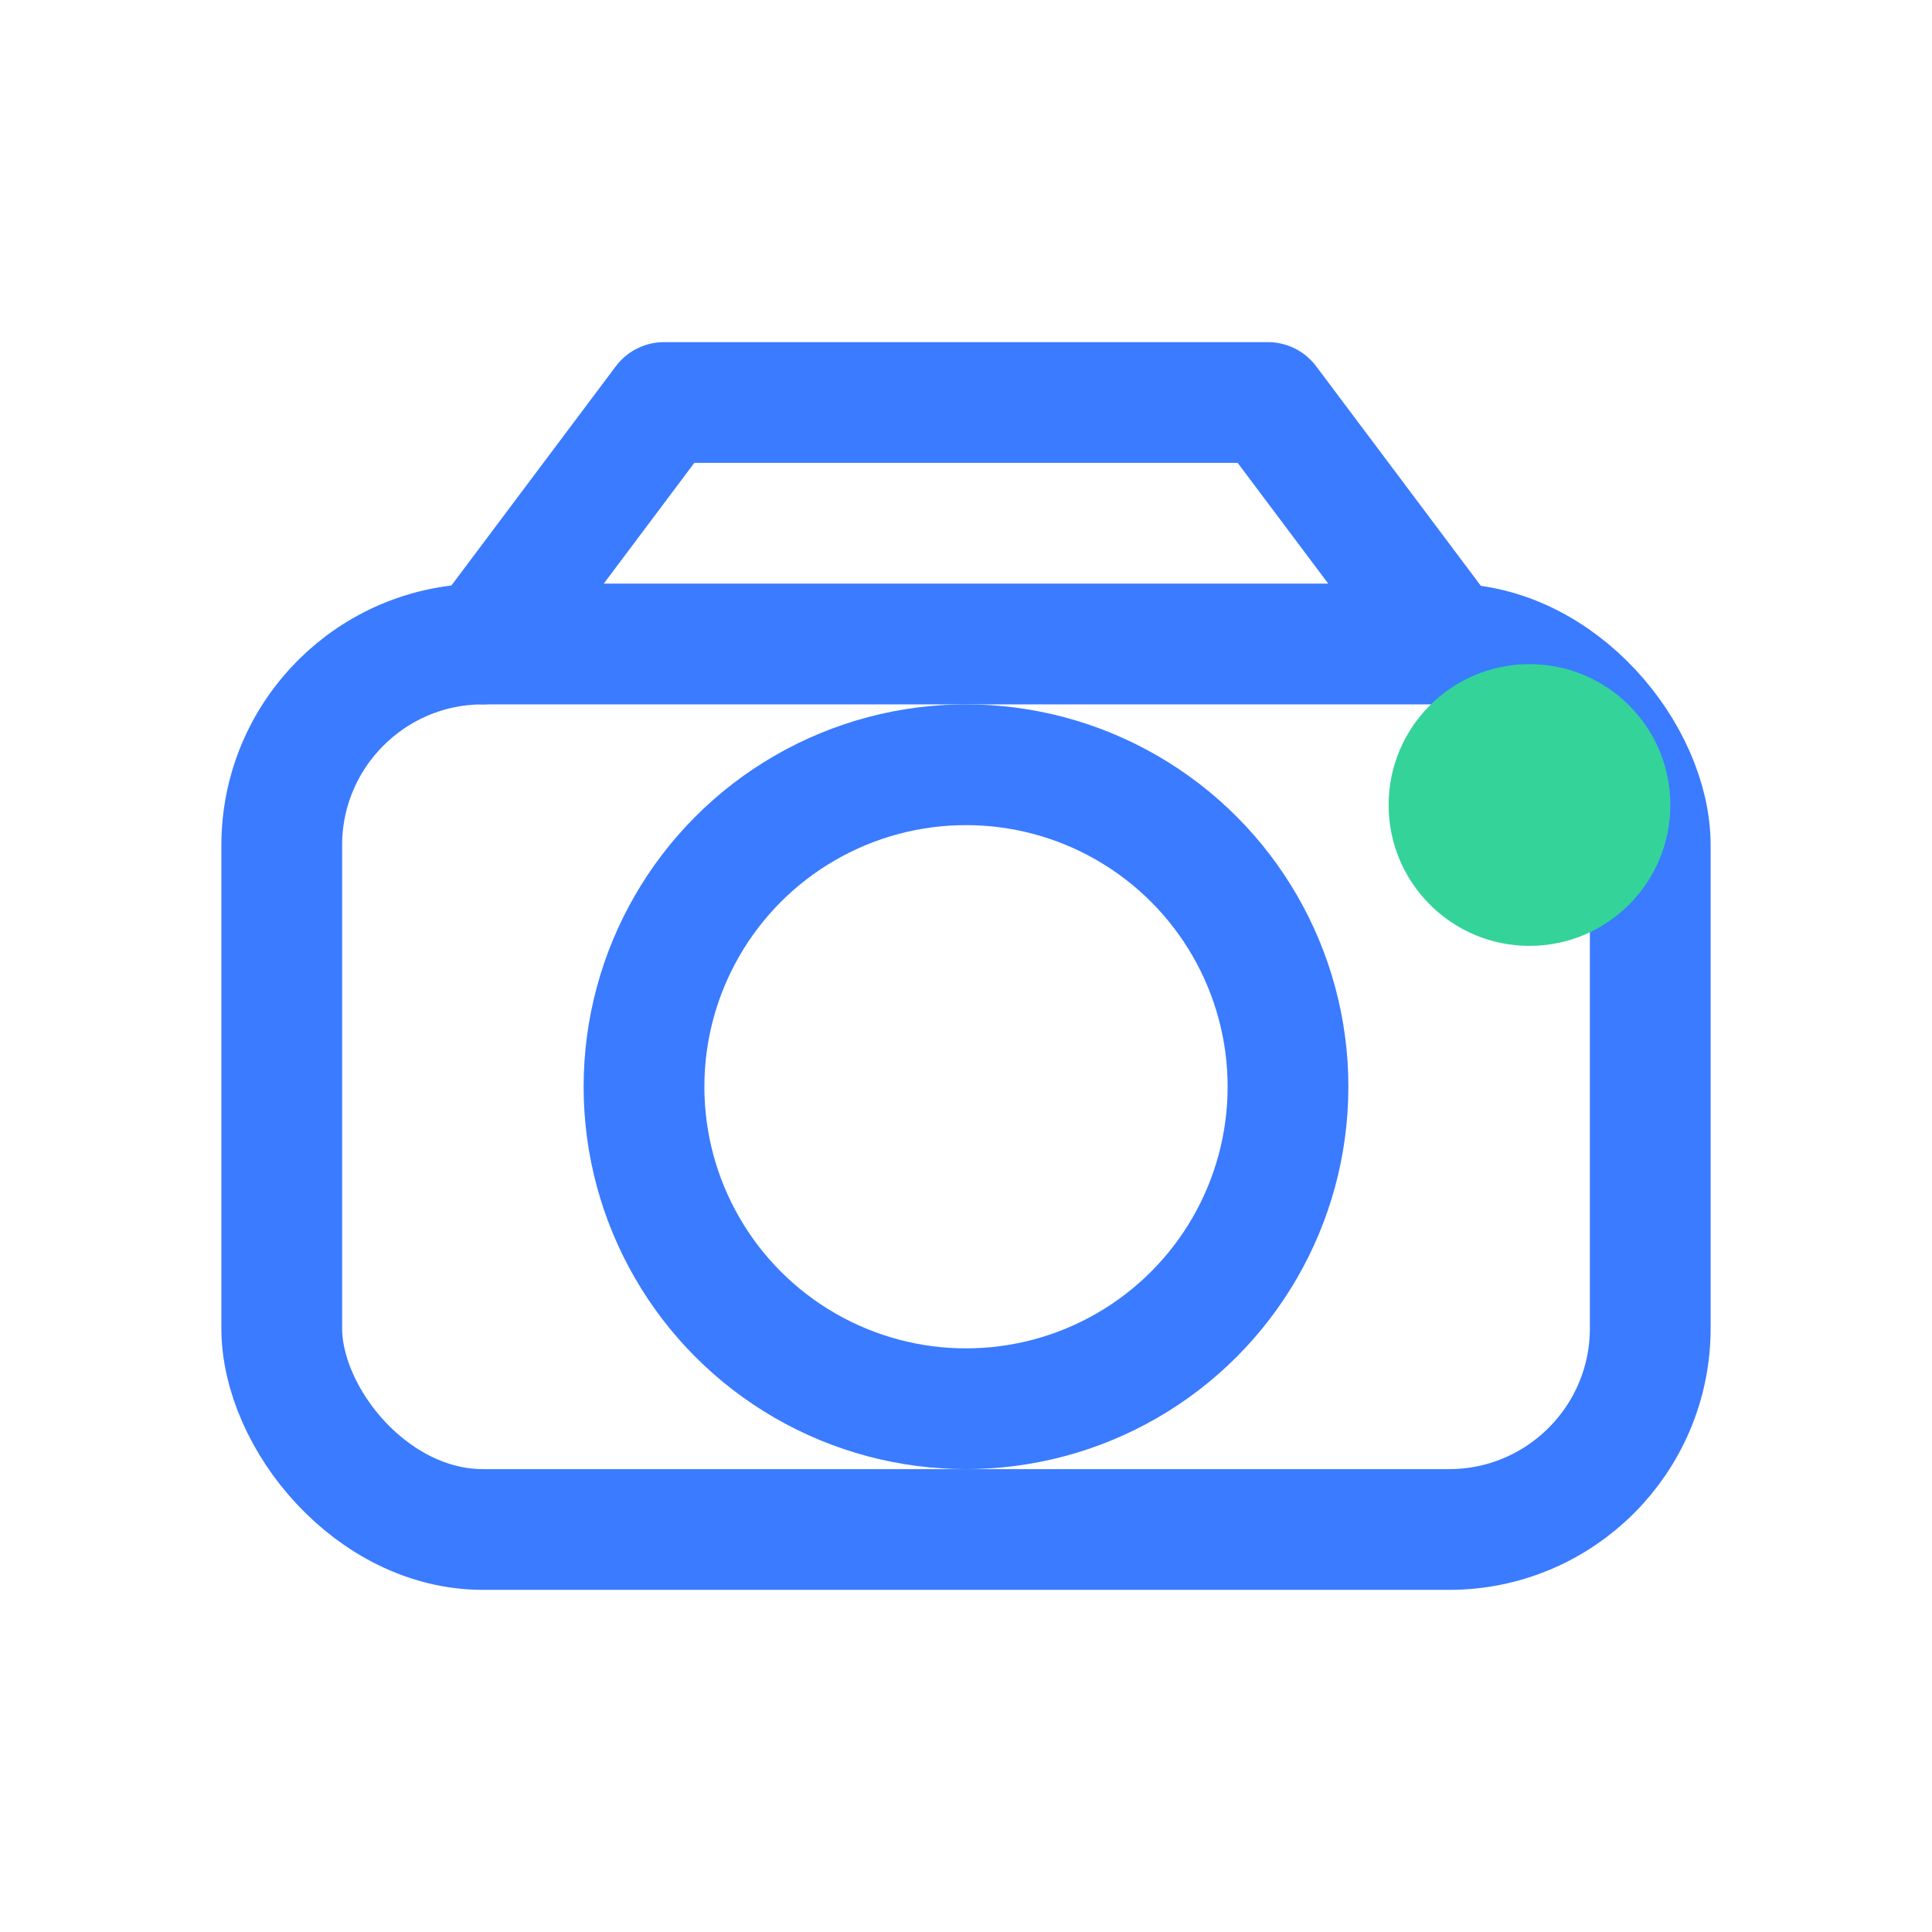 <?xml version="1.0" encoding="UTF-8"?>
<svg width="48" height="48" viewBox="0 0 48 48" fill="none" xmlns="http://www.w3.org/2000/svg">
  <g stroke="#3A7BFF" stroke-width="3" stroke-linecap="round" stroke-linejoin="round">
    <path d="M12 16L16.5 10H31.5L36 16" fill="none"/>
    <rect x="7" y="16" width="34" height="22" rx="5"/>
    <circle cx="24" cy="27" r="8"/>
  </g>
  <circle cx="38" cy="20" r="3.5" fill="#34D399"/>
</svg>

